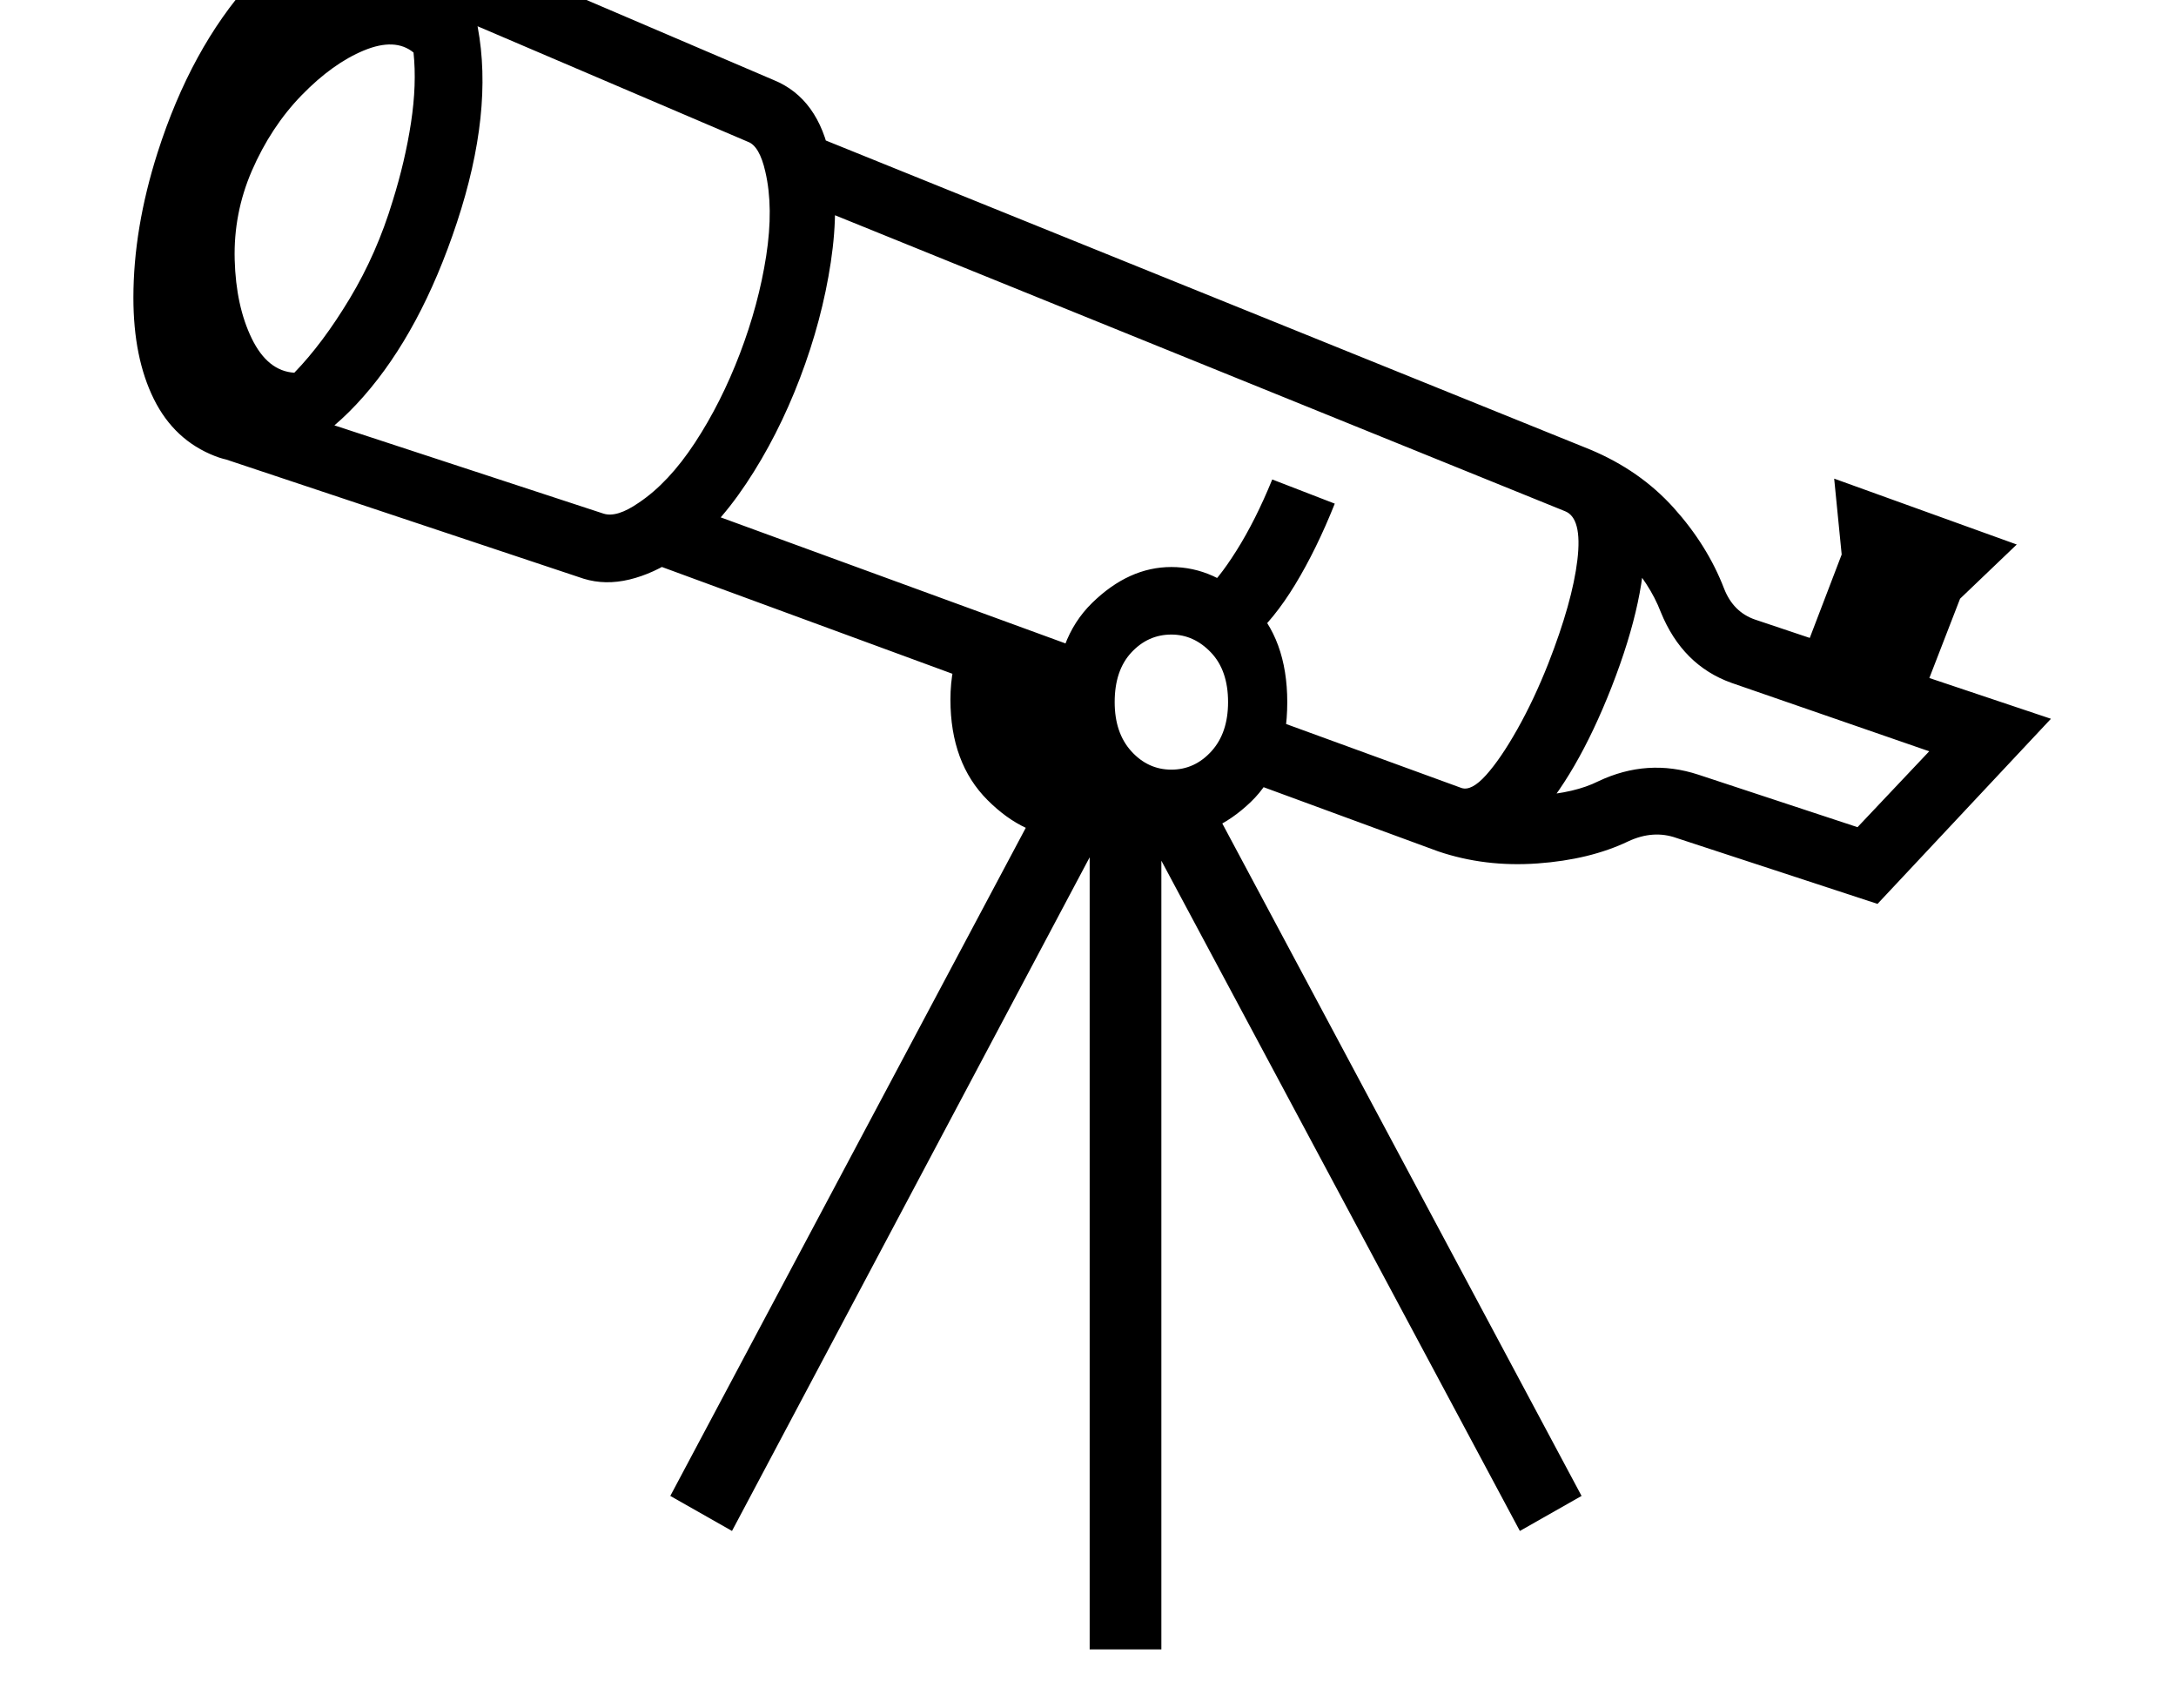 <svg xmlns="http://www.w3.org/2000/svg" viewBox="-10 0 2610 2048"><path d="M1756 950q34 7 78.5 4t72.5-17q59-28 120-8l191 63 86-91-237-82q-59-21-85-85-13-34-43.5-67t-62.5-49l21-79q60 25 100.5 70t60.5 97q11 28 37 37l355 119-208 222-241-79q-28-10-58 4-46 22-109 26.5t-119-14.5zm399-170 44-115-9-91 219 79-68 65-43 111zm-667 72 255 93q12 4 29.5-15.5t37.5-55 37-78.5q29-74 35-124.5t-15-58.5L932 234l30-73 935 378q62 25 65.5 100T1923 824q-42 107-94.5 163t-113.5 34l-253-93zM249 547l35-72 430 141q16 5 42-13 36-24 67.5-72t54-107T909 307t-1-101q-7-31-21-36L447-18l22-78L918 96q54 22 68 94 11 55 .5 124.5t-37 139T885 580t-83 89q-28 19-57 26t-55-1zm1179 388 459 859-74 42-459-858zm-131 22h86v1021h-86zm-31-50 73 42-471 887-74-42zm-14-55L765 673l28-75 487 178zm182-143q16-12 39-48.5t43-85.5l75 29q-22 55-47.5 97t-53.5 66zM179 183Q219 58 291-22t142-80q20 0 34 5 77 28 96 129.5T538 267q-43 130-112 208.5T287 554q-21 0-39-7-49-19-73.5-68.5T150 357q0-83 29-174zm113 22q-22 51-20.5 106.5T292 406t51 41q34-35 66.5-89T461 241q15-48 22-94t3-84q-22-18-59.5-2.5T352 114t-60 91zm1171 637q0-38-20.5-59.5T1395 761q-28 0-48 21.5t-20 59.5q0 37 20 59t48 22 48-22 20-59zm-207 0q0-76 44-119t95-43q52 0 95.5 43t43.5 119q0 78-44 120t-95 42q-52 0-95.5-42T1256 842zm-126-3q0-39 14-72l150 50 12 88 89 99h-125q-51 0-95.5-44.5T1130 839z"/></svg>